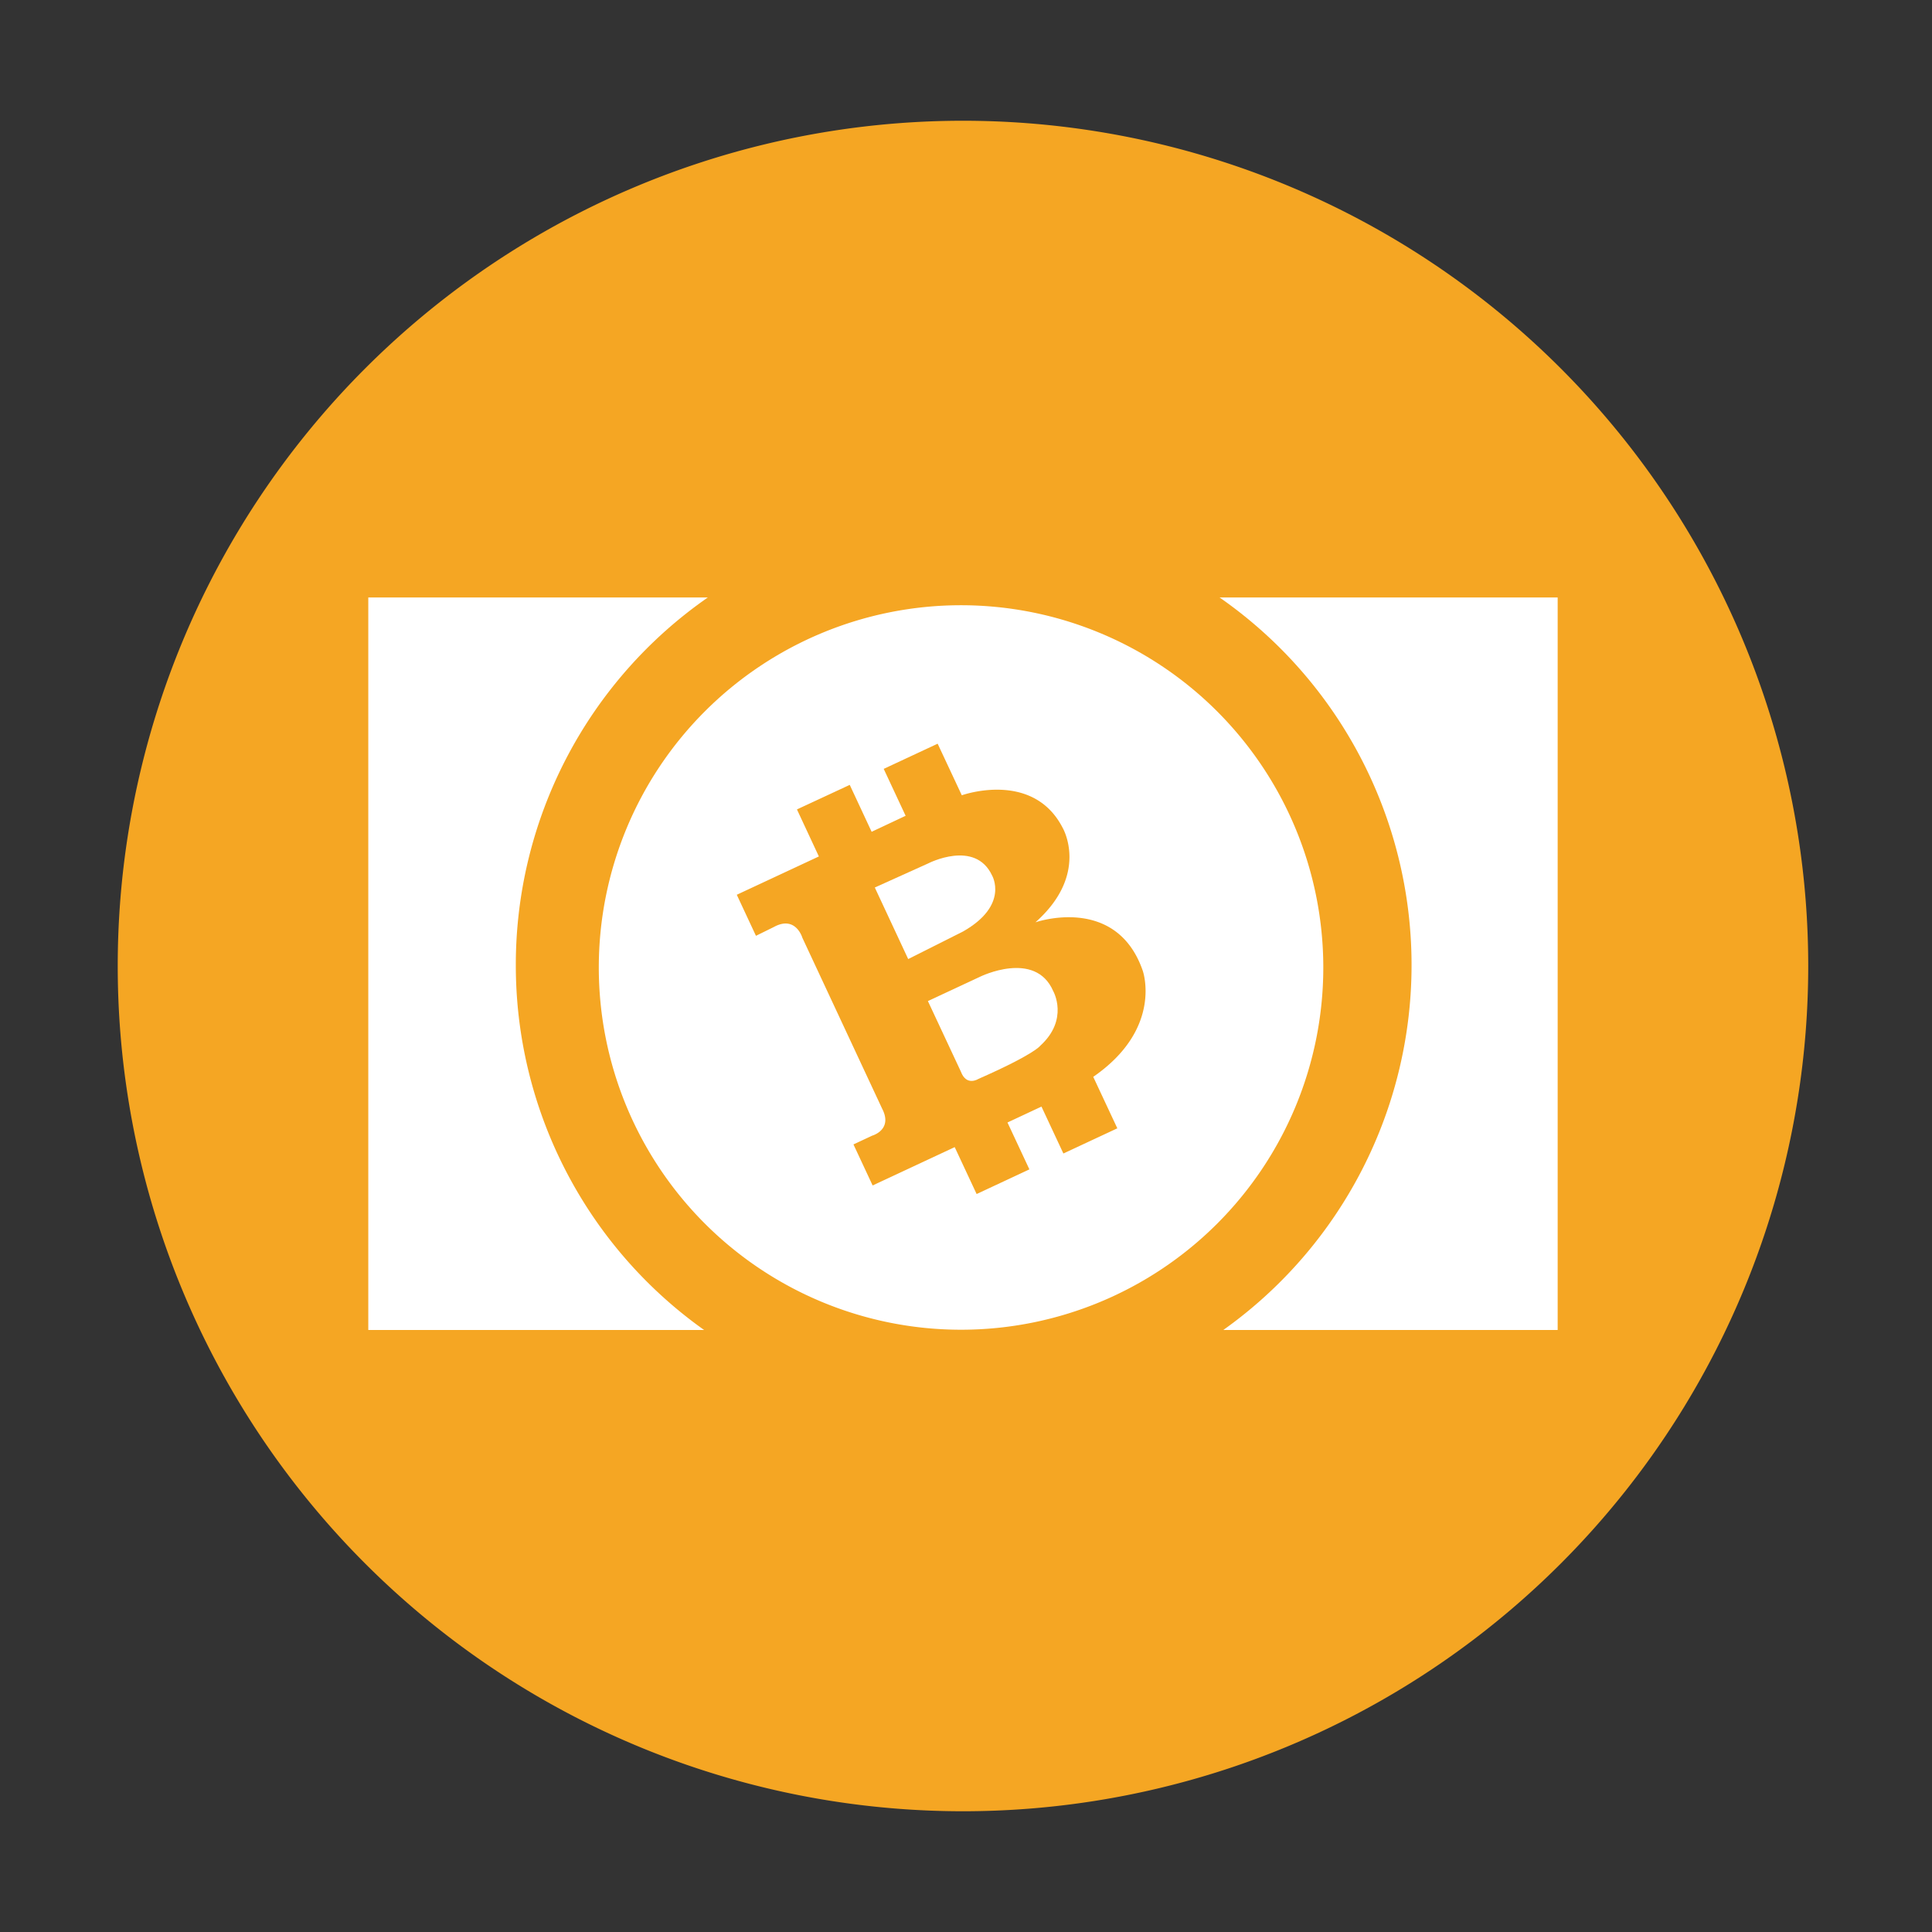 <?xml version="1.0" standalone="no"?><!DOCTYPE svg PUBLIC "-//W3C//DTD SVG 1.1//EN" "http://www.w3.org/Graphics/SVG/1.1/DTD/svg11.dtd"><svg t="1532253376485" class="icon" style="" viewBox="0 0 1024 1024" version="1.1" xmlns="http://www.w3.org/2000/svg" p-id="5960" xmlns:xlink="http://www.w3.org/1999/xlink" width="200" height="200"><rect x="0" y="0" width="1024" height="1024" fill="#333333" stroke="none"/><defs><style type="text/css"></style></defs><path d="M510.4 512m-448 0a448 448 0 1 0 896 0 448 448 0 1 0-896 0Z" fill="#F5A623" p-id="5961"></path><path d="M519.472 517.68l-27.664 12.912L509.296 568c2.944 7.904 9.2 3.888 9.2 3.888 29.984-13.216 32.832-17.6 32.832-17.6 15.408-14 6.912-28.96 6.912-28.96-9.536-22.064-38.768-7.648-38.768-7.648zM525.808 464c-8.992-19.2-33.792-6.4-33.792-6.4l-28.352 12.8 17.696 37.92 29.04-14.592c24.656-14 15.408-29.728 15.408-29.728z" fill="#FFFFFF" p-id="5962"></path><path d="M509.376 320.784a192 192 0 1 0 192 192.08 192.08 192.08 0 0 0-192-192.08z m82.832 277.248l-28.592 13.344-11.616-24.864-18.016 8.432 11.616 24.848-27.968 13.072-11.616-24.864-43.504 20.32-10.16-21.76 9.936-4.64s11.088-3.104 5.264-14.304l-42.272-90.56s-3.52-12.096-15.152-5.712l-9.456 4.656-10.16-21.76 43.504-20.304-11.616-24.928 27.984-13.008 11.6 24.864 18.016-8.48-11.616-24.864 28.592-13.344 12.8 27.344S547.36 408 563.2 438.704c0 0 14.48 24.528-14.4 50.144 0 0 42.784-14.96 56.864 25.6 0 0 10.992 30.592-26.224 56.304z" fill="#FFFFFF" p-id="5963"></path><path d="M273.392 511.488a237.024 237.024 0 0 1 101.776-194.816H195.2v388.256h178a237.056 237.056 0 0 1-99.808-193.44zM646.4 316.672a237.376 237.376 0 0 1 1.968 388.256H825.6V316.672z" fill="#FFFFFF" p-id="5964"></path></svg>